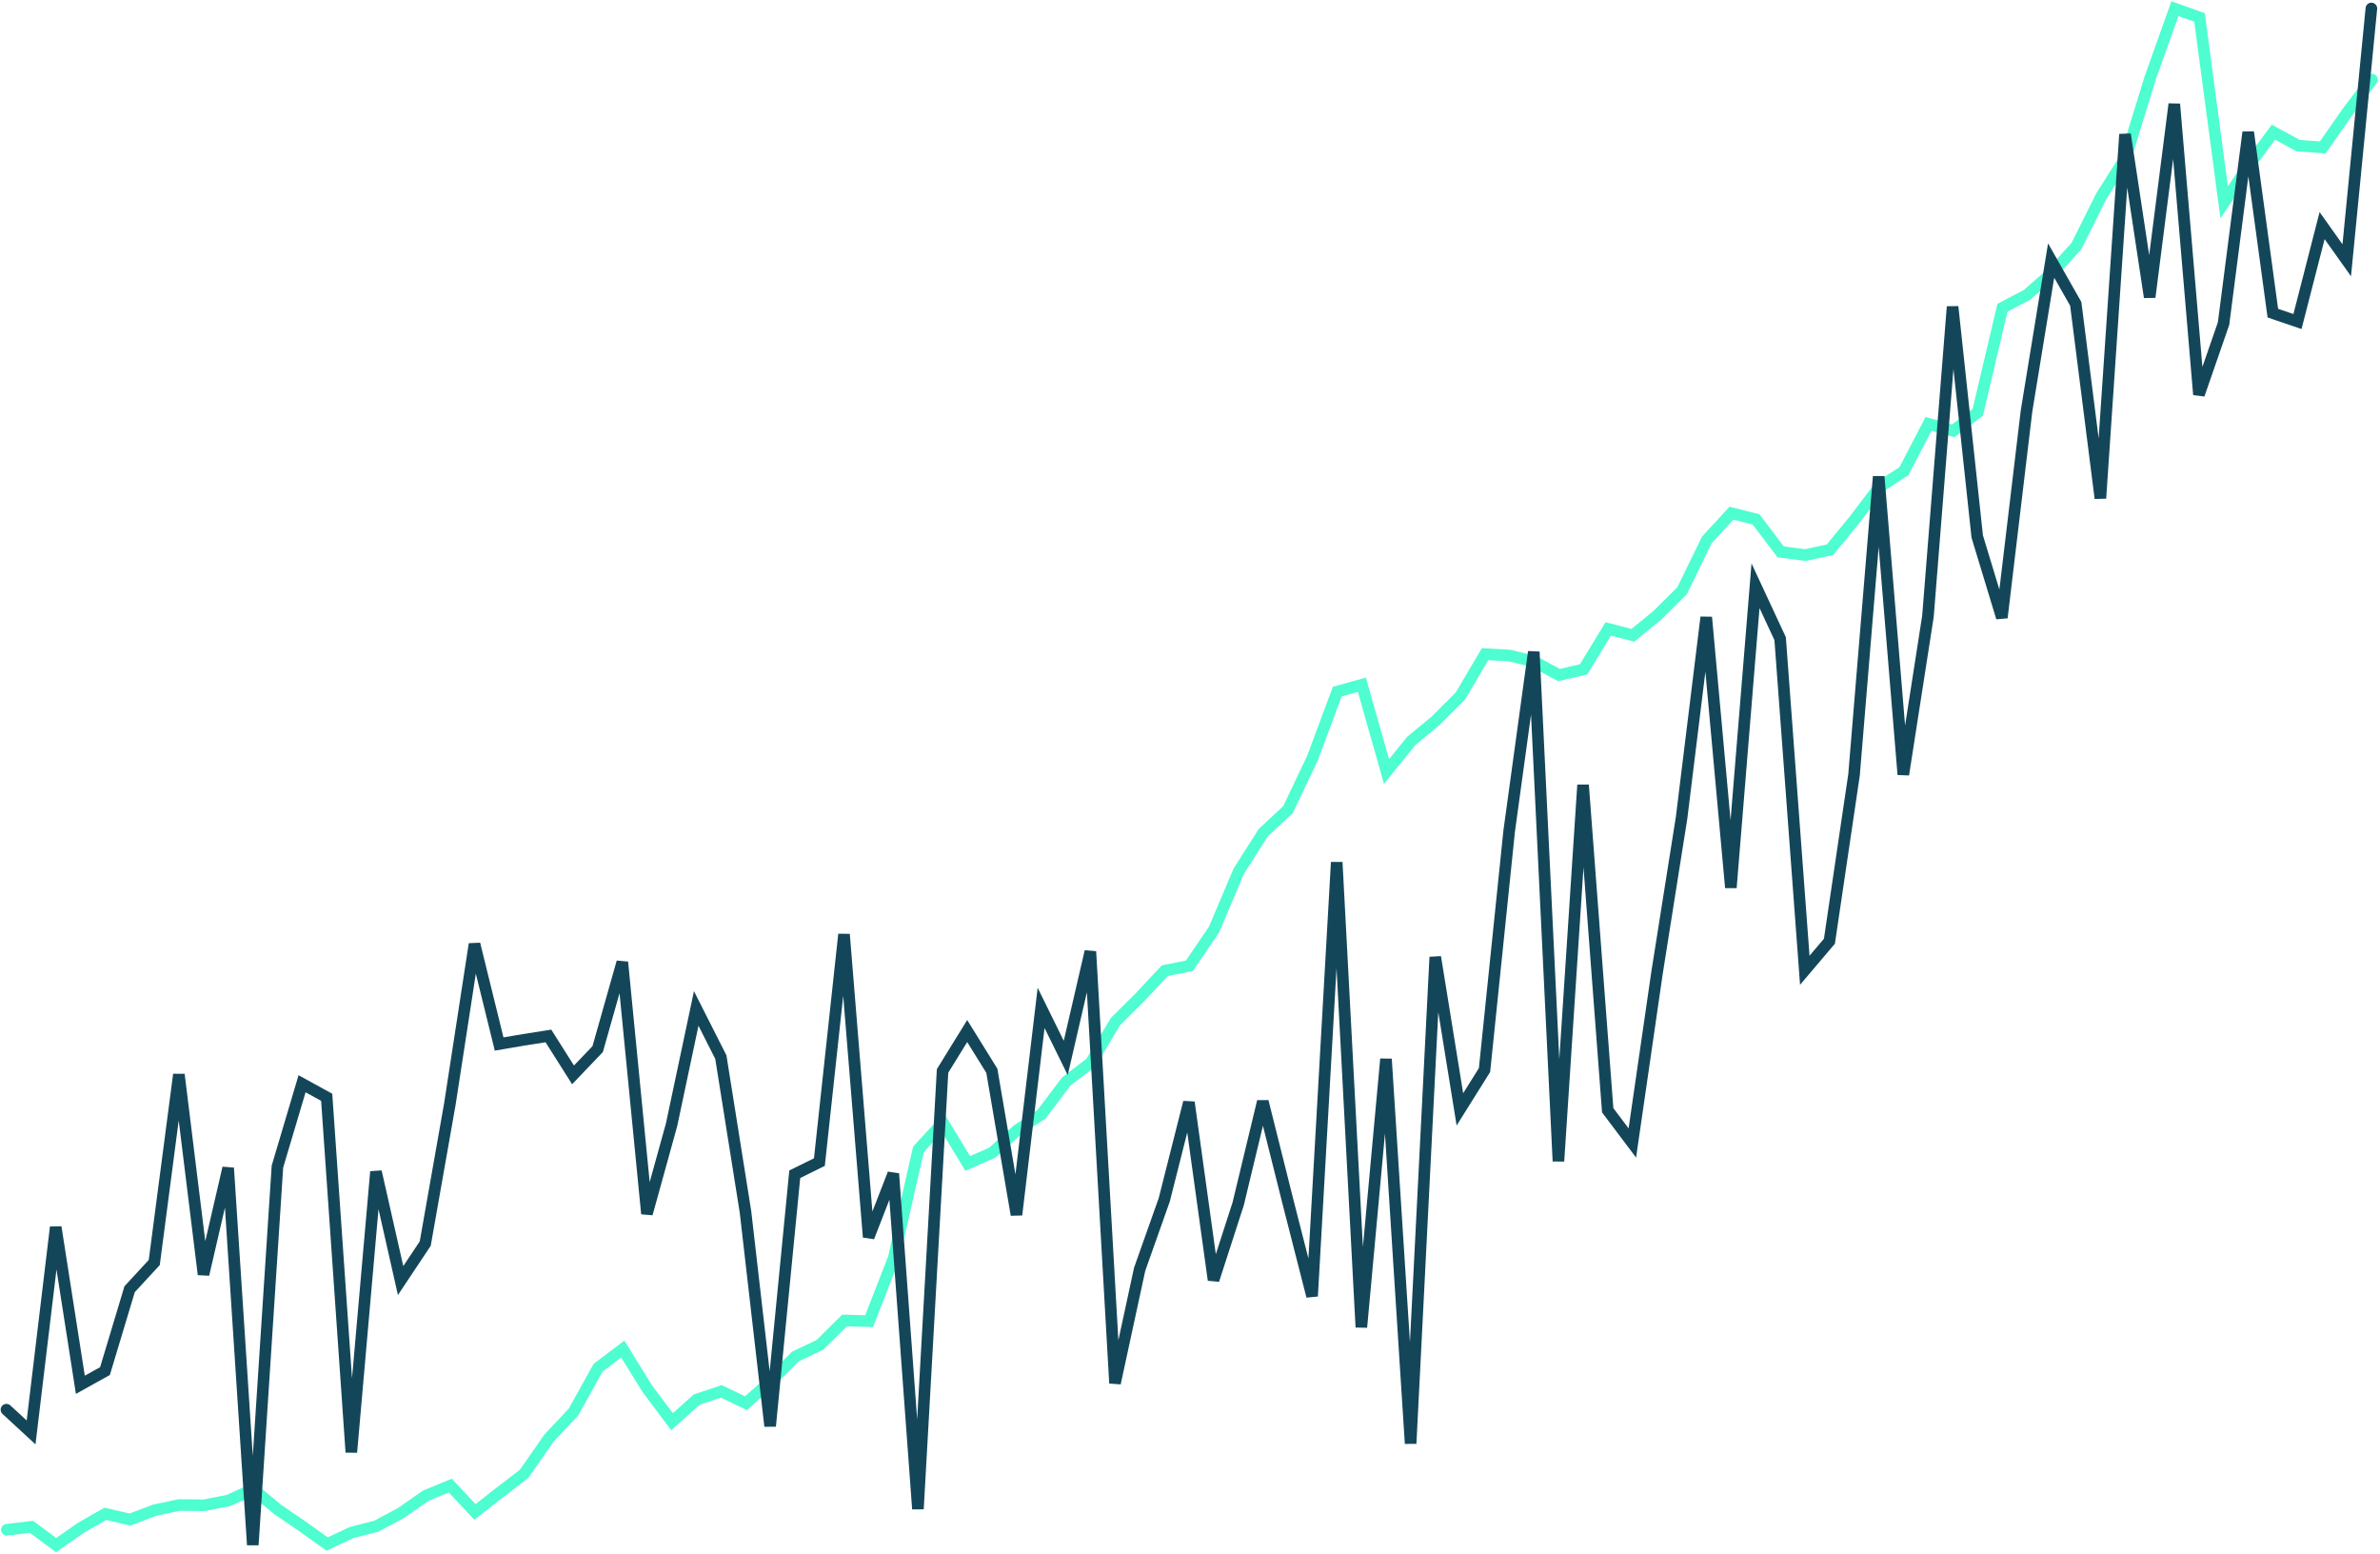 <?xml version="1.0" encoding="UTF-8"?>
<svg width="821px" height="536px" viewBox="0 0 821 536" version="1.1" xmlns="http://www.w3.org/2000/svg" xmlns:xlink="http://www.w3.org/1999/xlink">
    <g id="Page-1" stroke="none" stroke-width="1" fill="none" fill-rule="evenodd" stroke-linecap="round">
        <g id="Artboard" transform="translate(-592, -252)" stroke-width="4">
            <g id="Group-2" transform="translate(316, 51)">
                <g id="visualization1">
                    <g id="axes_1-(IO)" transform="translate(0, 176)" stroke="#04FCBC" stroke-opacity="0.7">
                        <g id="line2d_1" transform="translate(277.78, 27.806)">
                            <polyline id="line_IO" points="0.585 524.784 9.084 523.76 17.582 530.076 26.081 524.136 34.579 519.282 43.078 521.263 51.577 518.028 60.075 516.244 68.574 516.35 77.073 514.684 85.571 510.793 94.07 517.825 102.569 523.628 111.067 529.703 119.566 525.721 128.065 523.547 136.563 518.985 145.062 513.062 153.561 509.541 162.059 518.642 170.558 511.973 179.057 505.454 187.555 493.22 196.054 484.18 204.553 468.88 213.051 462.469 221.55 476.192 230.049 487.52 238.547 479.889 247.046 477.053 255.545 481.134 264.043 473.62 272.542 465.063 281.041 461.028 289.539 452.602 298.038 452.839 306.536 431.011 315.035 393.582 323.534 384.413 332.032 398.44 340.531 394.739 349.03 387.037 357.528 381.454 366.027 370.207 374.526 363.681 383.024 349.498 391.523 341.052 400.022 331.96 408.52 330.263 417.019 317.763 425.518 297.685 434.016 284.335 442.515 276.438 451.014 258.547 459.512 235.717 468.011 233.339 476.51 263.284 485.008 252.774 493.507 245.737 502.006 237.219 510.504 222.809 519.003 223.282 527.502 225.405 536 230.007 544.499 228.049 552.998 214.095 561.496 216.289 569.995 209.333 578.494 200.902 586.992 183.419 595.491 174.178 603.989 176.322 612.488 187.537 620.987 188.627 629.485 186.778 637.984 176.436 646.483 165.199 654.981 159.71 663.48 143.376 671.979 145.79 680.477 139.379 688.976 103.337 697.475 98.875 705.973 91.441 714.472 82.113 722.971 65.07 731.469 51.565 739.968 24.025 748.467 0.189 756.965 3.211 765.464 66.973 773.963 54.245 782.461 42.78 790.96 47.401 799.459 48.059 807.957 35.897 816.456 24.664"></polyline>
                        </g>
                    </g>
                    <g id="axes_2-(temp)" transform="translate(236, 0)" stroke="#144659">
                        <g id="line2d_2" transform="translate(41.64, 203.733)">
                            <polyline id="line_AWT" points="0.585 483.447 9.083 491.286 17.581 420.486 26.079 474.857 34.577 470.132 43.074 441.89 51.572 432.689 60.07 367.838 68.568 436.803 77.066 400.082 85.564 530.091 94.062 399.61 102.56 371.034 111.058 375.704 119.556 498.124 128.054 401.361 136.552 438.915 145.05 426.156 153.548 378.011 162.045 322.861 170.543 357.33 179.041 355.885 187.539 354.55 196.037 367.977 204.535 359.081 213.033 329.088 221.531 415.871 230.029 385.155 238.527 345.071 247.025 361.861 255.523 415.232 264.021 489.118 272.518 402.251 281.016 398.053 289.514 319.498 298.012 423.933 306.51 402.056 315.008 517.693 323.506 366.614 332.004 352.855 340.502 366.559 349 416.233 357.498 344.877 365.996 362.139 374.494 325.419 382.992 474.302 391.489 435.024 399.987 411.035 408.485 377.428 416.983 438.721 425.481 412.452 433.979 377.15 442.477 411.062 450.975 444.308 459.473 294.647 467.971 455.01 476.469 362.5 484.967 495.122 493.465 327.337 501.963 379.874 510.46 366.309 518.958 283.945 527.456 222.068 535.954 397.748 544.452 267.989 552.95 380.18 561.448 391.465 569.946 332.896 578.444 279.247 586.942 210.143 595.44 303.403 603.938 199.274 612.436 217.537 620.934 331.896 629.431 321.888 637.929 264.459 646.427 161.609 654.925 264.403 663.423 209.809 671.921 103.04 680.419 182.29 688.917 210.282 697.415 139.093 705.913 87.112 714.411 102.067 722.909 169.114 731.407 43.581 739.905 99.76 748.402 33.157 756.9 133.367 765.398 108.849 773.896 42.858 782.394 105.263 790.892 108.154 799.39 75.075 807.888 87.028 816.386 0.189"></polyline>
                        </g>
                    </g>
                </g>
            </g>
        </g>
    </g>
</svg>